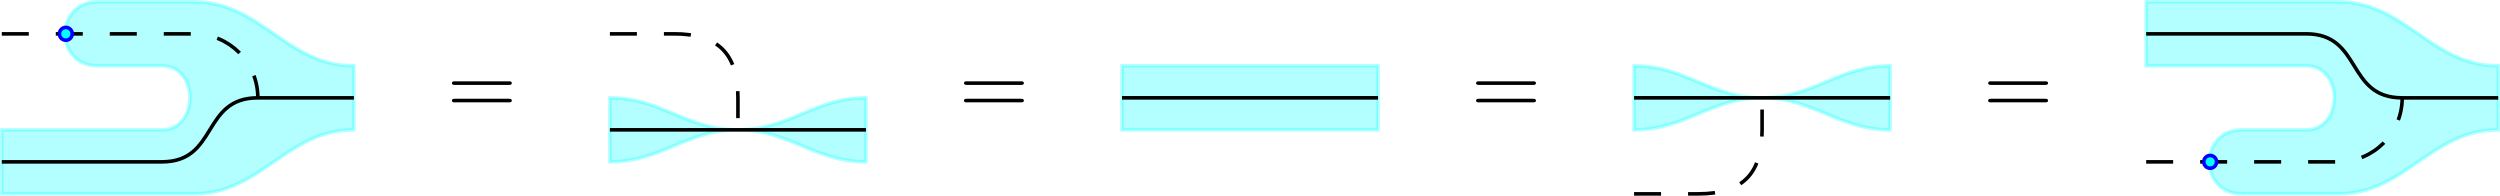 <?xml version='1.0' encoding='UTF-8'?>
<!-- This file was generated by dvisvgm 3.2.2 -->
<svg version='1.1' xmlns='http://www.w3.org/2000/svg' xmlns:xlink='http://www.w3.org/1999/xlink' width='553.562pt' height='43.32pt' viewBox='-136.766 -143.406 553.562 43.32'>
<defs>
<path id='g0-61' d='M6.844-3.258C6.994-3.258 7.183-3.258 7.183-3.457S6.994-3.656 6.854-3.656H.887C.747-3.656 .558-3.656 .558-3.457S.747-3.258 .897-3.258H6.844ZM6.854-1.325C6.994-1.325 7.183-1.325 7.183-1.524S6.994-1.724 6.844-1.724H.897C.747-1.724 .558-1.724 .558-1.524S.747-1.325 .887-1.325H6.854Z'/>
</defs>
<g id='page1' transform='matrix(2 0 0 2 0 0)'>
<path d='M-68.184-50.242V-57.328H-50.465C-46.32-57.328-46.32-64.414-50.465-64.414H-57.551C-62.387-64.414-62.387-71.504-57.551-71.504H-46.922C-39.461-71.504-36.664-64.414-29.203-64.414V-57.328C-36.664-57.328-39.461-50.242-46.922-50.242H-68.184Z' fill='#0ff' fill-opacity='.3'/>
<path d='M-68.184-50.242V-57.328H-50.465C-46.32-57.328-46.32-64.414-50.465-64.414H-57.551C-62.387-64.414-62.387-71.504-57.551-71.504H-46.922C-39.461-71.504-36.664-64.414-29.203-64.414V-57.328C-36.664-57.328-39.461-50.242-46.922-50.242H-68.184Z' stroke='#0ff' fill='none' stroke-width='.399' stroke-miterlimit='10' stroke-opacity='.3'/>
<path d='M-68.184-67.957H-46.922C-42.996-67.957-39.836-64.797-39.836-60.871' stroke='#000' fill='none' stroke-width='.399' stroke-miterlimit='10' stroke-dasharray='2.989 2.989'/>
<path d='M-68.184-53.785H-50.465C-44.215-53.785-46.086-60.871-39.836-60.871H-29.203' stroke='#000' fill='none' stroke-width='.399' stroke-miterlimit='10'/>
<path d='M169.223-71.504V-64.414H186.938C191.086-64.414 191.086-57.328 186.938-57.328H179.852C175.016-57.328 175.016-50.242 179.852-50.242H190.485C197.942-50.242 200.738-57.328 208.199-57.328V-64.414C200.738-64.414 197.942-71.504 190.485-71.504H169.223Z' fill='#0ff' fill-opacity='.3'/>
<path d='M169.223-71.504V-64.414H186.938C191.086-64.414 191.086-57.328 186.938-57.328H179.852C175.016-57.328 175.016-50.242 179.852-50.242H190.485C197.942-50.242 200.738-57.328 208.199-57.328V-64.414C200.738-64.414 197.942-71.504 190.485-71.504H169.223Z' stroke='#0ff' fill='none' stroke-width='.399' stroke-miterlimit='10' stroke-opacity='.3'/>
<path d='M169.223-53.785H190.485C194.406-53.785 197.571-56.949 197.571-60.871' stroke='#000' fill='none' stroke-width='.399' stroke-miterlimit='10' stroke-dasharray='2.989 2.989'/>
<path d='M169.223-67.957H186.938C193.192-67.957 191.317-60.871 197.571-60.871H208.199' stroke='#000' fill='none' stroke-width='.399' stroke-miterlimit='10'/>
<path d='M27.488-53.785C21.785-53.785 19.019-57.328 13.316-57.328C7.609-57.328 4.848-53.785-.859-53.785V-60.871C4.848-60.871 7.609-57.328 13.316-57.328C19.019-57.328 21.785-60.871 27.488-60.871V-53.785Z' fill='#0ff' fill-opacity='.3'/>
<path d='M27.488-53.785C21.785-53.785 19.019-57.328 13.316-57.328C7.609-57.328 4.848-53.785-.859-53.785V-60.871C4.848-60.871 7.609-57.328 13.316-57.328C19.019-57.328 21.785-60.871 27.488-60.871V-53.785Z' stroke='#0ff' fill='none' stroke-width='.399' stroke-miterlimit='10' stroke-opacity='.3'/>
<path d='M-.859-57.328H27.488' stroke='#000' fill='none' stroke-width='.399' stroke-miterlimit='10'/>
<path d='M-.859-67.957H6.227C11.133-67.957 13.316-65.777 13.316-60.871V-57.328' stroke='#000' fill='none' stroke-width='.399' stroke-miterlimit='10' stroke-dasharray='2.989 2.989'/>
<path d='M140.875-64.414C135.172-64.414 132.406-60.871 126.703-60.871C120.996-60.871 118.235-64.414 112.528-64.414V-57.328C118.235-57.328 120.996-60.871 126.703-60.871C132.406-60.871 135.172-57.328 140.875-57.328V-64.414Z' fill='#0ff' fill-opacity='.3'/>
<path d='M140.875-64.414C135.172-64.414 132.406-60.871 126.703-60.871C120.996-60.871 118.235-64.414 112.528-64.414V-57.328C118.235-57.328 120.996-60.871 126.703-60.871C132.406-60.871 135.172-57.328 140.875-57.328V-64.414Z' stroke='#0ff' fill='none' stroke-width='.399' stroke-miterlimit='10' stroke-opacity='.3'/>
<path d='M112.528-60.871H140.875' stroke='#000' fill='none' stroke-width='.399' stroke-miterlimit='10'/>
<path d='M112.528-50.242H119.617C124.52-50.242 126.703-52.422 126.703-57.328V-60.871' stroke='#000' fill='none' stroke-width='.399' stroke-miterlimit='10' stroke-dasharray='2.989 2.989'/>
<path d='M55.836-57.328V-64.414H84.184V-57.328H55.836Z' fill='#0ff' fill-opacity='.3'/>
<path d='M55.836-57.328V-64.414H84.184V-57.328H55.836Z' stroke='#0ff' fill='none' stroke-width='.399' stroke-miterlimit='10' stroke-opacity='.3'/>
<path d='M55.836-60.871H84.184' stroke='#000' fill='none' stroke-width='.399' stroke-miterlimit='10'/>
<g transform='matrix(1 0 0 1 152.033 1.827)'>
<use x='-.858' y='-60.872' xlink:href='#g0-61'/>
</g>
<g transform='matrix(1 0 0 1 -18.048 1.827)'>
<use x='-.858' y='-60.872' xlink:href='#g0-61'/>
</g>
<g transform='matrix(1 0 0 1 95.339 1.827)'>
<use x='-.858' y='-60.872' xlink:href='#g0-61'/>
</g>
<g transform='matrix(1 0 0 1 38.646 1.827)'>
<use x='-.858' y='-60.872' xlink:href='#g0-61'/>
</g>
<path d='M-60.387-67.957C-60.387-68.352-60.703-68.668-61.094-68.668C-61.488-68.668-61.805-68.352-61.805-67.957C-61.805-67.566-61.488-67.25-61.094-67.25C-60.703-67.25-60.387-67.566-60.387-67.957Z' fill='#0ff'/>
<path d='M-60.387-67.957C-60.387-68.352-60.703-68.668-61.094-68.668C-61.488-68.668-61.805-68.352-61.805-67.957C-61.805-67.566-61.488-67.25-61.094-67.25C-60.703-67.25-60.387-67.566-60.387-67.957Z' stroke='#00f' fill='none' stroke-width='.399' stroke-miterlimit='10'/>
<path d='M177.02-53.785C177.02-54.176 176.699-54.492 176.309-54.492C175.918-54.492 175.602-54.176 175.602-53.785C175.602-53.395 175.918-53.078 176.309-53.078C176.699-53.078 177.02-53.395 177.02-53.785Z' fill='#0ff'/>
<path d='M177.02-53.785C177.02-54.176 176.699-54.492 176.309-54.492C175.918-54.492 175.602-54.176 175.602-53.785C175.602-53.395 175.918-53.078 176.309-53.078C176.699-53.078 177.02-53.395 177.02-53.785Z' stroke='#00f' fill='none' stroke-width='.399' stroke-miterlimit='10'/>
</g>
</svg>